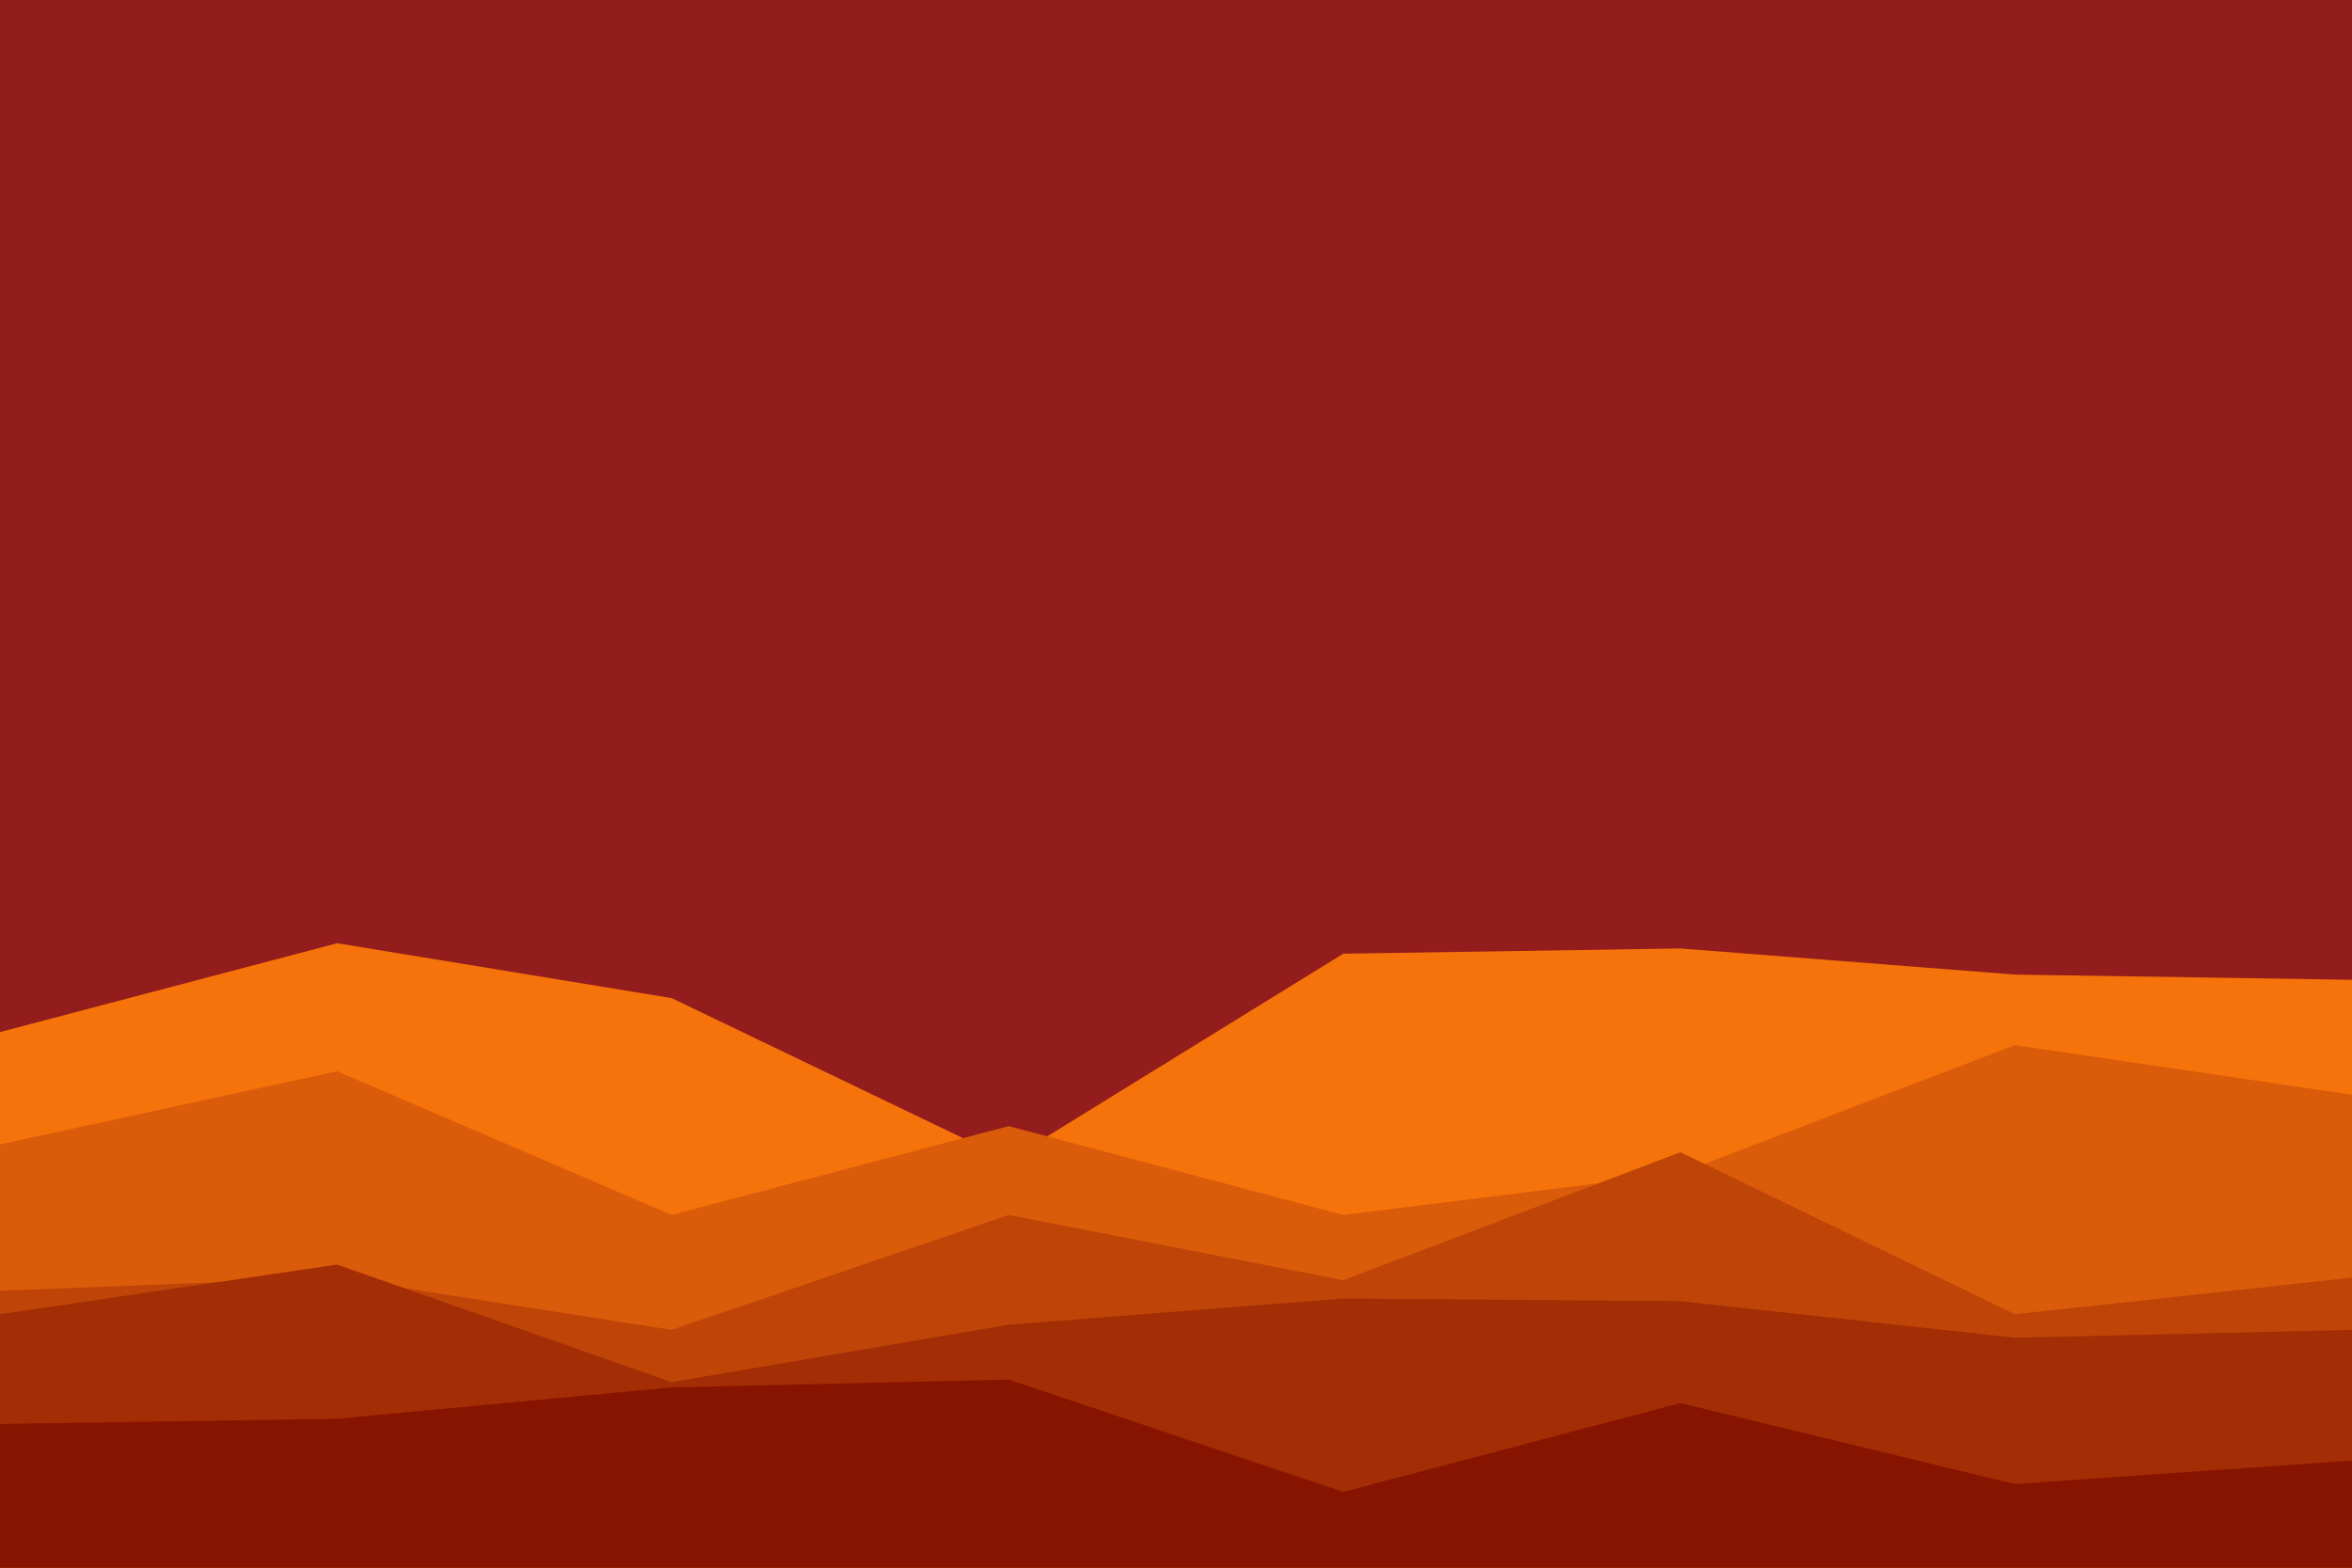 <svg id="visual" viewBox="0 0 900 600" width="900" height="600" xmlns="http://www.w3.org/2000/svg" xmlns:xlink="http://www.w3.org/1999/xlink" version="1.1"><rect x="0" y="0" width="900" height="600" fill="#931C1C"></rect><path d="M0 395L129 361L257 382L386 444L514 365L643 363L771 373L900 375L900 601L771 601L643 601L514 601L386 601L257 601L129 601L0 601Z" fill="#f5730a"></path><path d="M0 438L129 410L257 465L386 431L514 465L643 449L771 400L900 419L900 601L771 601L643 601L514 601L386 601L257 601L129 601L0 601Z" fill="#da5b09"></path><path d="M0 494L129 489L257 509L386 465L514 490L643 441L771 503L900 489L900 601L771 601L643 601L514 601L386 601L257 601L129 601L0 601Z" fill="#be4407"></path><path d="M0 503L129 484L257 529L386 507L514 497L643 498L771 512L900 509L900 601L771 601L643 601L514 601L386 601L257 601L129 601L0 601Z" fill="#a32d04"></path><path d="M0 545L129 543L257 531L386 528L514 571L643 537L771 568L900 559L900 601L771 601L643 601L514 601L386 601L257 601L129 601L0 601Z" fill="#871400"></path></svg>